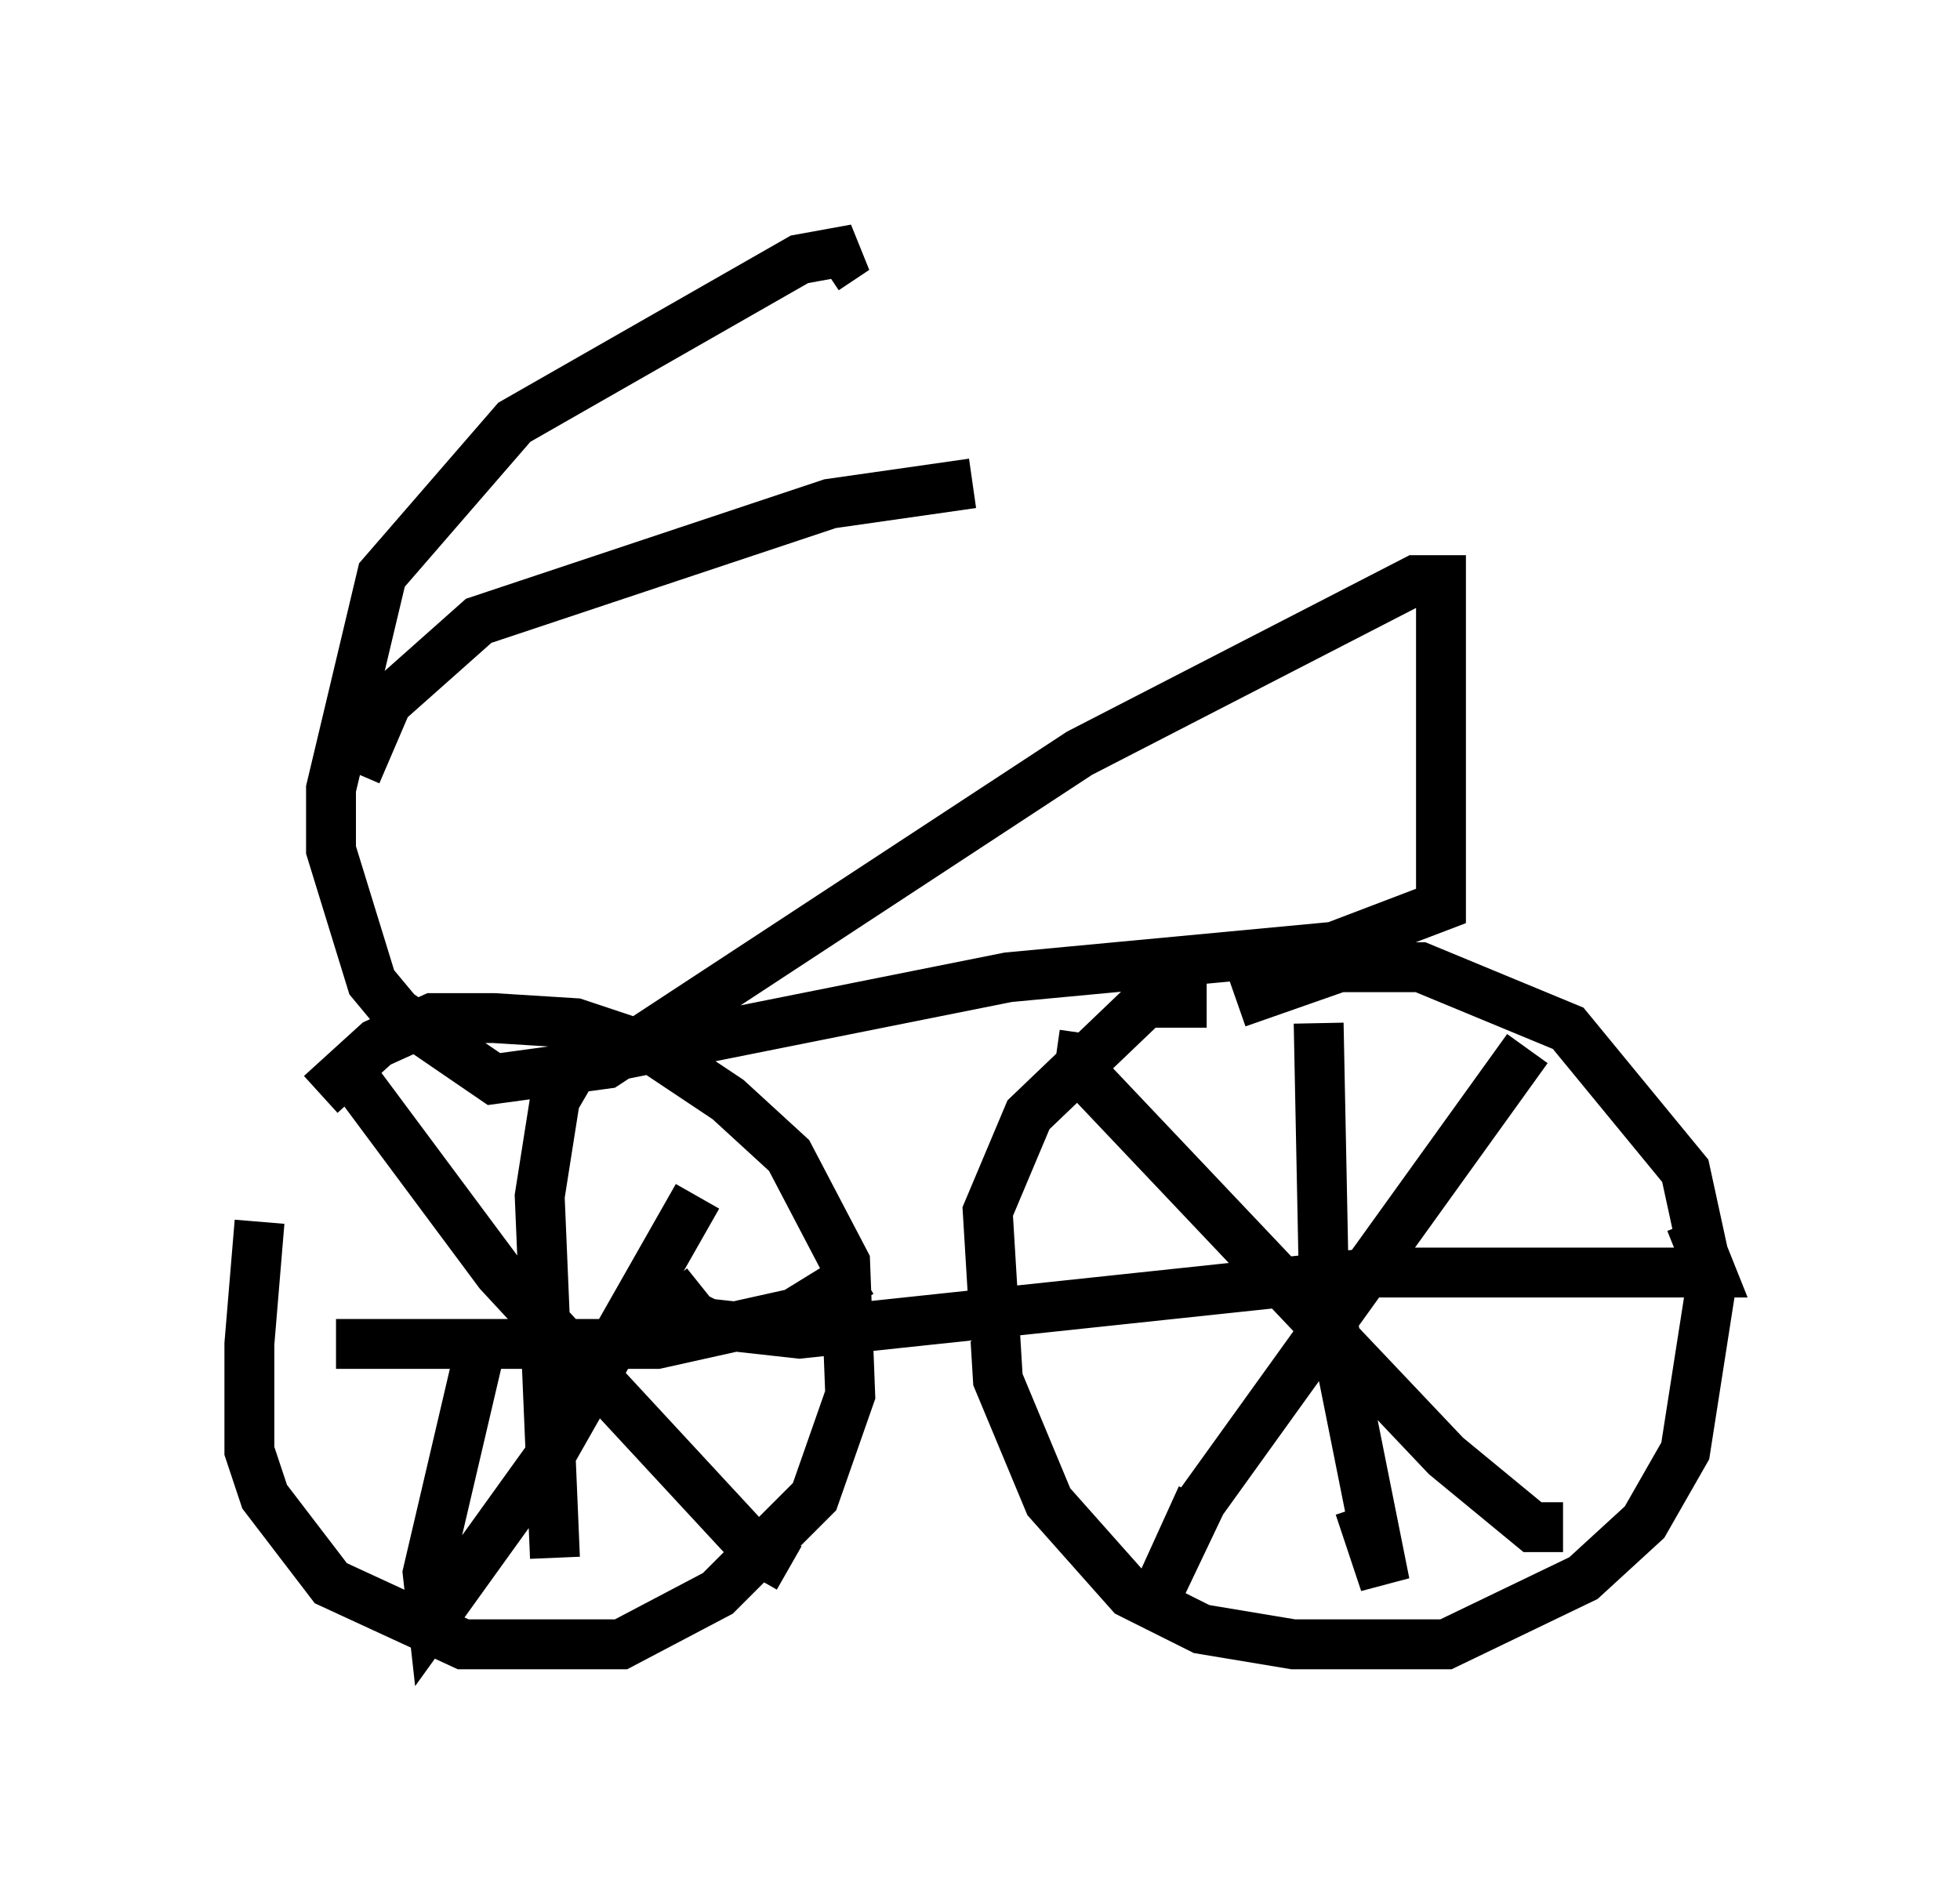 <?xml version="1.0" encoding="utf-8" ?>
<svg baseProfile="full" height="37.971" version="1.1" width="39.298" xmlns="http://www.w3.org/2000/svg" xmlns:ev="http://www.w3.org/2001/xml-events" xmlns:xlink="http://www.w3.org/1999/xlink"><defs /><rect fill="white" height="37.971" width="39.298" x="0" y="0" /><path d="M6.633, 21.538 m-1.429, 2.96 l-0.204, 2.45 0.0, 2.144 l0.306, 0.919 1.327, 1.735 l2.654, 1.225 3.165, 0.0 l1.94, -1.021 1.94, -1.94 l0.715, -2.042 -0.102, -2.654 l-1.123, -2.144 -1.225, -1.123 l-1.531, -1.021 -1.531, -0.51 l-1.633, -0.102 -1.225, 0.0 l-1.123, 0.51 -1.123, 1.021 m17.763, -1.838 l-1.225, 0.0 -2.348, 2.246 l-0.817, 1.94 0.204, 3.369 l1.021, 2.45 1.633, 1.838 l1.429, 0.715 1.838, 0.306 l3.063, 0.0 2.756, -1.327 l1.225, -1.123 0.817, -1.429 l0.51, -3.267 -0.51, -2.348 l-2.348, -2.858 -2.96, -1.225 l-1.633, 0.0 -2.042, 0.715 m-17.763, 1.429 l2.96, 3.981 5.104, 5.513 l0.715, 0.408 m-1.838, -7.452 l-2.96, 5.206 -2.348, 3.267 l-0.102, -0.919 1.123, -4.798 m2.144, -5.921 l-0.715, 1.225 -0.306, 1.94 l0.306, 7.248 m-4.39, -4.288 l6.431, 0.0 2.756, -0.613 l1.327, -0.817 m4.492, -4.798 l-0.102, 0.715 7.35, 7.758 l1.735, 1.429 0.613, 0.0 m-0.715, -9.596 l-6.533, 9.086 -1.021, 2.144 l1.021, -2.246 m2.348, -9.494 l0.102, 5.104 1.225, 6.125 l-0.51, -1.531 m-13.169, -4.39 l-0.51, 0.408 0.613, 0.306 l1.838, 0.204 11.536, -1.225 l6.738, 0.0 -0.408, -1.021 m-21.846, -3.267 l8.167, -1.633 6.533, -0.613 l2.144, -0.817 0.0, -6.533 l-0.51, 0.0 -6.738, 3.471 l-9.494, 6.227 -2.246, 0.306 l-1.94, -1.327 -0.51, -0.613 l-0.817, -2.654 0.0, -1.225 l1.021, -4.288 2.654, -3.063 l5.717, -3.267 1.123, -0.204 l-0.613, 0.408 m-9.392, 10.106 l0.613, -1.429 1.838, -1.633 l7.044, -2.348 2.858, -0.408 " fill="none" stroke="black" stroke-width="1" /></svg>